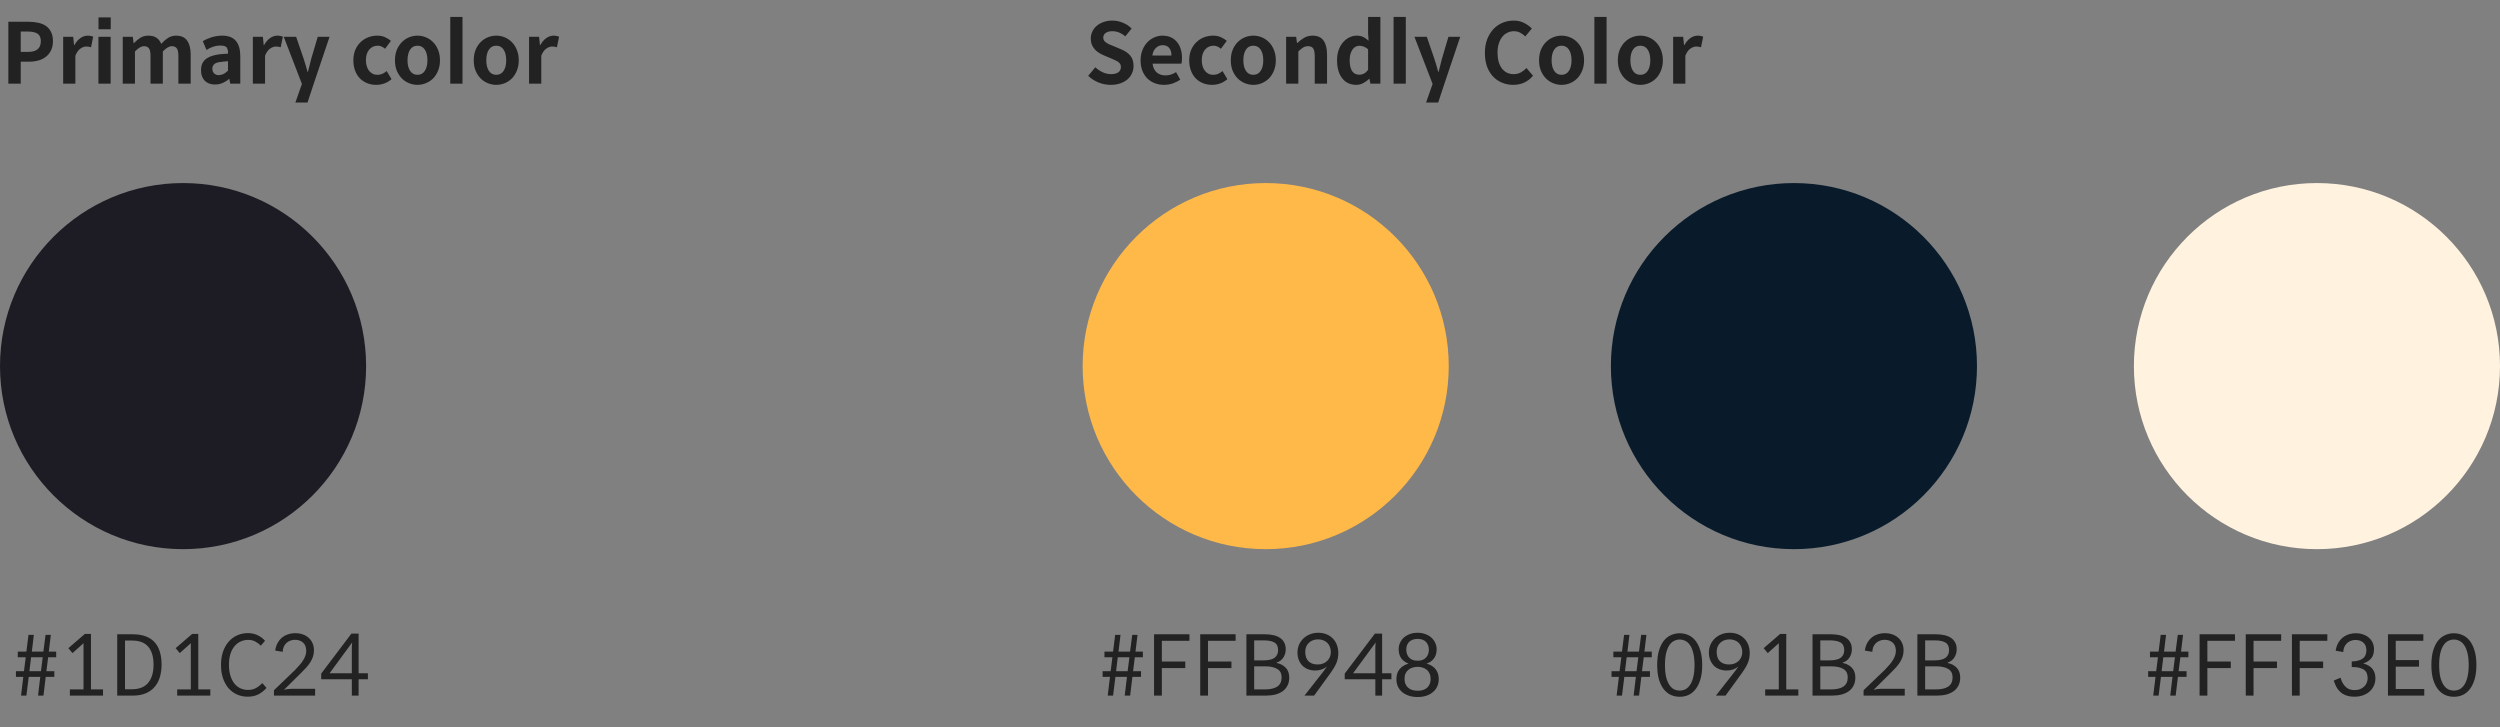 <svg width="478" height="139" viewBox="0 0 478 139" fill="none" xmlns="http://www.w3.org/2000/svg">
<rect x="0" y="0" width="478" height="139" fill="#808080" stroke="none"/>
<circle cx="35" cy="70" r="35" fill="#1D1C24"/>
<path d="M3.046 129.416V128.328H4.582L4.918 125.672H3.398V124.584H5.046L5.446 121.384H6.47L6.086 124.584H8.294L8.71 121.384H9.718L9.334 124.584H10.742V125.672H9.206L8.87 128.328H10.39V129.416H8.742L8.31 133H7.27L7.702 129.416H5.494L5.046 133H4.022L4.454 129.416H3.046ZM8.166 125.672H5.942L5.622 128.328H7.83L8.166 125.672ZM19.697 133H13.361V131.816H15.969V123.144C15.969 123.08 15.975 123.021 15.985 122.968L13.857 124.872L13.073 123.928L16.225 121.208H17.393V131.816H19.697V133ZM25.357 121.272C27.212 121.272 28.599 121.763 29.517 122.744C30.434 123.725 30.892 125.176 30.892 127.096C30.892 128.024 30.77 128.856 30.524 129.592C30.29 130.317 29.938 130.936 29.468 131.448C29.01 131.949 28.439 132.333 27.756 132.6C27.084 132.867 26.306 133 25.421 133H22.413V121.272H25.357ZM25.229 131.784C26.615 131.784 27.65 131.373 28.332 130.552C29.015 129.731 29.357 128.579 29.357 127.096C29.357 125.581 29.02 124.435 28.349 123.656C27.687 122.867 26.647 122.472 25.229 122.472H23.901V131.784H25.229ZM40.213 133H33.877V131.816H36.485V123.144C36.485 123.08 36.49 123.021 36.501 122.968L34.373 124.872L33.589 123.928L36.741 121.208H37.909V131.816H40.213V133ZM47.36 133.208C46.635 133.208 45.958 133.069 45.328 132.792C44.709 132.515 44.171 132.12 43.712 131.608C43.264 131.085 42.907 130.451 42.64 129.704C42.384 128.947 42.256 128.093 42.256 127.144C42.256 126.195 42.384 125.347 42.64 124.6C42.907 123.843 43.27 123.203 43.728 122.68C44.197 122.147 44.747 121.741 45.376 121.464C46.016 121.187 46.709 121.048 47.456 121.048C47.808 121.048 48.144 121.091 48.464 121.176C48.784 121.251 49.078 121.357 49.344 121.496C49.621 121.635 49.867 121.789 50.08 121.96C50.304 122.131 50.502 122.312 50.672 122.504L49.872 123.464C49.563 123.133 49.211 122.867 48.816 122.664C48.432 122.451 47.984 122.344 47.472 122.344C46.917 122.344 46.411 122.456 45.952 122.68C45.504 122.893 45.115 123.208 44.784 123.624C44.464 124.029 44.214 124.525 44.032 125.112C43.861 125.699 43.776 126.36 43.776 127.096C43.776 127.832 43.861 128.499 44.032 129.096C44.203 129.693 44.443 130.2 44.752 130.616C45.072 131.032 45.456 131.352 45.904 131.576C46.363 131.8 46.87 131.912 47.424 131.912C48 131.912 48.502 131.795 48.928 131.56C49.365 131.325 49.771 131.005 50.144 130.6L50.96 131.528C50.48 132.072 49.952 132.488 49.376 132.776C48.8 133.064 48.128 133.208 47.36 133.208ZM60.251 133H52.379V131.976L56.427 128.088C56.737 127.757 57.019 127.448 57.275 127.16C57.542 126.861 57.766 126.563 57.947 126.264C58.139 125.965 58.289 125.667 58.395 125.368C58.502 125.059 58.555 124.733 58.555 124.392C58.534 123.688 58.321 123.171 57.915 122.84C57.51 122.499 57.003 122.328 56.395 122.328C56.065 122.328 55.755 122.387 55.467 122.504C55.179 122.611 54.929 122.771 54.715 122.984C54.513 123.187 54.353 123.427 54.235 123.704C54.118 123.981 54.059 124.291 54.059 124.632L52.619 124.392C52.694 123.848 52.843 123.373 53.067 122.968C53.291 122.552 53.569 122.205 53.899 121.928C54.241 121.64 54.63 121.427 55.067 121.288C55.505 121.139 55.974 121.064 56.475 121.064C56.977 121.064 57.441 121.139 57.867 121.288C58.305 121.437 58.683 121.656 59.003 121.944C59.323 122.221 59.574 122.563 59.755 122.968C59.937 123.373 60.027 123.837 60.027 124.36C60.027 124.797 59.963 125.203 59.835 125.576C59.707 125.949 59.531 126.312 59.307 126.664C59.083 127.005 58.822 127.341 58.523 127.672C58.225 127.992 57.91 128.317 57.579 128.648L54.299 131.896C54.523 131.832 54.747 131.784 54.971 131.752C55.206 131.72 55.425 131.704 55.627 131.704H60.251V133ZM70.343 129.88H68.567V133H67.27V129.88H61.414V128.792L67.191 121.144H68.567V128.728H70.343V129.88ZM67.27 123.832C67.27 123.693 67.276 123.539 67.287 123.368C67.297 123.187 67.313 123.011 67.335 122.84L63.014 128.728H67.27V123.832Z" fill="#222222"/>
<path d="M5.485 4.16C6.135 4.16 6.743 4.224 7.309 4.352C7.874 4.469 8.365 4.672 8.781 4.96C9.197 5.248 9.522 5.632 9.757 6.112C10.002 6.581 10.125 7.168 10.125 7.872C10.125 8.544 10.002 9.131 9.757 9.632C9.522 10.123 9.197 10.528 8.781 10.848C8.375 11.168 7.895 11.408 7.341 11.568C6.786 11.717 6.189 11.792 5.549 11.792H3.965V16H1.597V4.16H5.485ZM5.389 9.92C6.999 9.92 7.805 9.237 7.805 7.872C7.805 7.179 7.591 6.699 7.165 6.432C6.749 6.165 6.13 6.032 5.309 6.032H3.965V9.92H5.389ZM13.996 7.04L14.156 8.624H14.22C14.551 8.037 14.935 7.589 15.373 7.28C15.82 6.971 16.285 6.816 16.765 6.816C17.01 6.816 17.212 6.837 17.372 6.88C17.532 6.912 17.682 6.955 17.82 7.008L17.404 9.04C17.255 8.987 17.106 8.949 16.956 8.928C16.818 8.907 16.658 8.896 16.477 8.896C16.125 8.896 15.757 9.029 15.373 9.296C14.989 9.552 14.668 10.005 14.412 10.656V16H12.076V7.04H13.996ZM18.837 5.6V3.328H21.173V5.6H18.837ZM18.821 7.04H21.157V16H18.821V7.04ZM25.387 7.04L25.547 8.24H25.611C25.985 7.845 26.39 7.509 26.827 7.232C27.265 6.955 27.776 6.816 28.363 6.816C29.003 6.816 29.52 6.949 29.915 7.216C30.31 7.483 30.614 7.872 30.827 8.384C31.233 7.936 31.659 7.563 32.107 7.264C32.566 6.965 33.089 6.816 33.675 6.816C34.635 6.816 35.339 7.136 35.787 7.776C36.235 8.405 36.459 9.285 36.459 10.416V16H34.107V10.704C34.107 10 34.006 9.515 33.803 9.248C33.6 8.971 33.286 8.832 32.859 8.832C32.347 8.832 31.771 9.168 31.131 9.84V16H28.779V10.704C28.779 10 28.678 9.515 28.475 9.248C28.273 8.971 27.958 8.832 27.531 8.832C27.019 8.832 26.443 9.168 25.803 9.84V16H23.467V7.04H25.387ZM41.097 16.16C40.702 16.16 40.34 16.101 40.009 15.984C39.678 15.856 39.396 15.68 39.161 15.456C38.937 15.221 38.761 14.944 38.633 14.624C38.505 14.304 38.441 13.952 38.441 13.568C38.388 12.469 38.766 11.659 39.577 11.136C40.398 10.603 41.737 10.309 43.593 10.256C43.636 9.883 43.566 9.504 43.385 9.12C43.193 8.843 42.756 8.704 42.073 8.704C41.657 8.704 41.22 8.779 40.761 8.928C40.313 9.077 39.886 9.285 39.481 9.552L38.777 7.872C39.268 7.573 39.833 7.323 40.473 7.12C41.124 6.917 41.801 6.816 42.505 6.816C44.798 6.816 45.945 8.133 45.945 10.768V16H44.025L43.849 15.088H43.801C43.417 15.419 42.996 15.68 42.537 15.872C42.089 16.064 41.609 16.16 41.097 16.16ZM41.817 14.368C42.158 14.357 42.468 14.283 42.745 14.144C43.033 13.995 43.316 13.781 43.593 13.504V11.696C43.316 11.717 43.038 11.744 42.761 11.776C42.494 11.797 42.233 11.829 41.977 11.872C41.465 11.947 41.102 12.101 40.889 12.336C40.686 12.571 40.59 12.848 40.601 13.168C40.612 13.541 40.729 13.835 40.953 14.048C41.188 14.261 41.476 14.368 41.817 14.368ZM50.262 7.04L50.422 8.624H50.486C50.817 8.037 51.201 7.589 51.638 7.28C52.086 6.971 52.55 6.816 53.03 6.816C53.276 6.816 53.478 6.837 53.638 6.88C53.798 6.912 53.947 6.955 54.086 7.008L53.67 9.04C53.521 8.987 53.371 8.949 53.222 8.928C53.084 8.907 52.923 8.896 52.742 8.896C52.39 8.896 52.022 9.029 51.638 9.296C51.254 9.552 50.934 10.005 50.678 10.656V16H48.342V7.04H50.262ZM56.479 19.6L57.727 16.048L54.255 7.04H56.623L58.047 11.2C58.185 11.605 58.313 12.016 58.431 12.432C58.548 12.848 58.671 13.28 58.799 13.728H58.879C58.986 13.312 59.092 12.891 59.199 12.464C59.306 12.037 59.412 11.616 59.519 11.2L60.751 7.04H63.007L59.903 16.256L58.799 19.6H56.479ZM71.931 16.224C71.313 16.224 70.737 16.117 70.203 15.904C69.67 15.691 69.206 15.387 68.811 14.992C68.427 14.587 68.123 14.096 67.899 13.52C67.675 12.933 67.563 12.272 67.563 11.536C67.563 10.789 67.686 10.123 67.931 9.536C68.187 8.949 68.523 8.459 68.939 8.064C69.355 7.659 69.841 7.349 70.395 7.136C70.95 6.923 71.531 6.816 72.139 6.816C72.694 6.816 73.185 6.912 73.611 7.104C74.038 7.296 74.417 7.531 74.747 7.808L73.627 9.328C73.403 9.136 73.179 8.992 72.955 8.896C72.742 8.789 72.507 8.736 72.251 8.736C71.569 8.736 71.014 8.987 70.587 9.488C70.171 9.989 69.963 10.672 69.963 11.536C69.963 11.877 70.006 12.213 70.091 12.544C70.177 12.875 70.31 13.173 70.491 13.44C70.673 13.696 70.902 13.904 71.179 14.064C71.467 14.224 71.803 14.304 72.187 14.304C72.507 14.304 72.817 14.24 73.115 14.112C73.414 13.973 73.686 13.797 73.931 13.584L74.859 15.136C74.433 15.509 73.963 15.787 73.451 15.968C72.95 16.139 72.443 16.224 71.931 16.224ZM79.82 16.224C79.266 16.224 78.727 16.117 78.204 15.904C77.682 15.691 77.223 15.387 76.829 14.992C76.434 14.587 76.114 14.096 75.868 13.52C75.634 12.933 75.516 12.272 75.516 11.536C75.516 10.789 75.634 10.123 75.868 9.536C76.114 8.949 76.434 8.459 76.829 8.064C77.223 7.659 77.682 7.349 78.204 7.136C78.727 6.923 79.266 6.816 79.82 6.816C80.386 6.816 80.924 6.923 81.436 7.136C81.959 7.349 82.418 7.659 82.812 8.064C83.207 8.459 83.522 8.949 83.757 9.536C84.002 10.123 84.124 10.789 84.124 11.536C84.124 12.272 84.002 12.933 83.757 13.52C83.522 14.096 83.207 14.587 82.812 14.992C82.418 15.387 81.959 15.691 81.436 15.904C80.924 16.117 80.386 16.224 79.82 16.224ZM79.82 14.304C80.428 14.304 80.898 14.053 81.228 13.552C81.559 13.051 81.725 12.379 81.725 11.536C81.725 10.672 81.559 9.989 81.228 9.488C80.898 8.987 80.428 8.736 79.82 8.736C79.213 8.736 78.743 8.987 78.412 9.488C78.082 9.989 77.916 10.672 77.916 11.536C77.916 12.379 78.082 13.051 78.412 13.552C78.743 14.053 79.213 14.304 79.82 14.304ZM86.092 3.232H88.428V16H86.092V3.232ZM94.883 16.224C94.328 16.224 93.79 16.117 93.267 15.904C92.744 15.691 92.286 15.387 91.891 14.992C91.496 14.587 91.176 14.096 90.931 13.52C90.696 12.933 90.579 12.272 90.579 11.536C90.579 10.789 90.696 10.123 90.931 9.536C91.176 8.949 91.496 8.459 91.891 8.064C92.286 7.659 92.744 7.349 93.267 7.136C93.79 6.923 94.328 6.816 94.883 6.816C95.448 6.816 95.987 6.923 96.499 7.136C97.022 7.349 97.48 7.659 97.875 8.064C98.27 8.459 98.584 8.949 98.819 9.536C99.064 10.123 99.187 10.789 99.187 11.536C99.187 12.272 99.064 12.933 98.819 13.52C98.584 14.096 98.27 14.587 97.875 14.992C97.48 15.387 97.022 15.691 96.499 15.904C95.987 16.117 95.448 16.224 94.883 16.224ZM94.883 14.304C95.491 14.304 95.96 14.053 96.291 13.552C96.622 13.051 96.787 12.379 96.787 11.536C96.787 10.672 96.622 9.989 96.291 9.488C95.96 8.987 95.491 8.736 94.883 8.736C94.275 8.736 93.806 8.987 93.475 9.488C93.144 9.989 92.979 10.672 92.979 11.536C92.979 12.379 93.144 13.051 93.475 13.552C93.806 14.053 94.275 14.304 94.883 14.304ZM103.075 7.04L103.235 8.624H103.299C103.629 8.037 104.013 7.589 104.451 7.28C104.899 6.971 105.363 6.816 105.843 6.816C106.088 6.816 106.291 6.837 106.451 6.88C106.611 6.912 106.76 6.955 106.899 7.008L106.483 9.04C106.333 8.987 106.184 8.949 106.035 8.928C105.896 8.907 105.736 8.896 105.555 8.896C105.203 8.896 104.835 9.029 104.451 9.296C104.067 9.552 103.747 10.005 103.491 10.656V16H101.155V7.04H103.075Z" fill="#222222"/>
<path d="M212.383 16.224C211.583 16.224 210.804 16.075 210.047 15.776C209.3 15.477 208.639 15.051 208.063 14.496L209.423 12.864C209.849 13.259 210.324 13.579 210.847 13.824C211.38 14.059 211.908 14.176 212.431 14.176C213.049 14.176 213.519 14.053 213.839 13.808C214.159 13.563 214.319 13.232 214.319 12.816C214.319 12.592 214.276 12.405 214.191 12.256C214.105 12.107 213.983 11.973 213.823 11.856C213.673 11.739 213.487 11.632 213.263 11.536C213.049 11.44 212.809 11.333 212.543 11.216L210.959 10.544C210.543 10.373 210.153 10.149 209.791 9.872C209.439 9.595 209.145 9.253 208.911 8.848C208.676 8.432 208.559 7.936 208.559 7.36C208.559 6.88 208.66 6.432 208.863 6.016C209.065 5.589 209.348 5.227 209.711 4.928C210.073 4.619 210.505 4.379 211.007 4.208C211.508 4.027 212.057 3.936 212.655 3.936C213.359 3.936 214.031 4.069 214.671 4.336C215.321 4.592 215.887 4.965 216.367 5.456L215.167 6.944C214.793 6.635 214.404 6.395 213.999 6.224C213.593 6.053 213.145 5.968 212.655 5.968C212.132 5.968 211.716 6.08 211.407 6.304C211.097 6.517 210.943 6.821 210.943 7.216C210.943 7.419 210.991 7.595 211.087 7.744C211.193 7.893 211.327 8.027 211.487 8.144C211.657 8.261 211.855 8.373 212.079 8.48C212.303 8.576 212.543 8.672 212.799 8.768L214.351 9.424C215.087 9.723 215.668 10.117 216.095 10.608C216.521 11.099 216.735 11.776 216.735 12.64C216.735 13.12 216.633 13.579 216.431 14.016C216.239 14.453 215.956 14.837 215.583 15.168C215.209 15.488 214.751 15.744 214.207 15.936C213.673 16.128 213.065 16.224 212.383 16.224ZM222.527 16.224C221.908 16.224 221.327 16.117 220.783 15.904C220.239 15.691 219.764 15.387 219.359 14.992C218.964 14.587 218.65 14.096 218.415 13.52C218.191 12.933 218.079 12.272 218.079 11.536C218.079 10.811 218.196 10.16 218.431 9.584C218.666 8.997 218.975 8.501 219.359 8.096C219.754 7.68 220.202 7.365 220.703 7.152C221.204 6.928 221.722 6.816 222.255 6.816C222.874 6.816 223.412 6.923 223.871 7.136C224.34 7.349 224.73 7.648 225.039 8.032C225.359 8.416 225.599 8.869 225.759 9.392C225.919 9.915 225.999 10.485 225.999 11.104C225.999 11.317 225.988 11.525 225.967 11.728C225.946 11.92 225.919 12.069 225.887 12.176H220.367C220.463 12.912 220.73 13.472 221.167 13.856C221.615 14.229 222.175 14.416 222.847 14.416C223.22 14.416 223.567 14.363 223.887 14.256C224.218 14.149 224.543 13.995 224.863 13.792L225.663 15.232C225.215 15.541 224.724 15.787 224.191 15.968C223.658 16.139 223.103 16.224 222.527 16.224ZM223.983 10.624C223.983 10.016 223.844 9.536 223.567 9.184C223.29 8.821 222.863 8.64 222.287 8.64C221.818 8.64 221.396 8.811 221.023 9.152C220.65 9.483 220.42 9.973 220.335 10.624H223.983ZM231.744 16.224C231.125 16.224 230.549 16.117 230.016 15.904C229.483 15.691 229.019 15.387 228.624 14.992C228.24 14.587 227.936 14.096 227.712 13.52C227.488 12.933 227.376 12.272 227.376 11.536C227.376 10.789 227.499 10.123 227.744 9.536C228 8.949 228.336 8.459 228.752 8.064C229.168 7.659 229.653 7.349 230.208 7.136C230.763 6.923 231.344 6.816 231.952 6.816C232.507 6.816 232.997 6.912 233.424 7.104C233.851 7.296 234.229 7.531 234.56 7.808L233.44 9.328C233.216 9.136 232.992 8.992 232.768 8.896C232.555 8.789 232.32 8.736 232.064 8.736C231.381 8.736 230.827 8.987 230.4 9.488C229.984 9.989 229.776 10.672 229.776 11.536C229.776 11.877 229.819 12.213 229.904 12.544C229.989 12.875 230.123 13.173 230.304 13.44C230.485 13.696 230.715 13.904 230.992 14.064C231.28 14.224 231.616 14.304 232 14.304C232.32 14.304 232.629 14.24 232.928 14.112C233.227 13.973 233.499 13.797 233.744 13.584L234.672 15.136C234.245 15.509 233.776 15.787 233.264 15.968C232.763 16.139 232.256 16.224 231.744 16.224ZM239.633 16.224C239.078 16.224 238.54 16.117 238.017 15.904C237.494 15.691 237.036 15.387 236.641 14.992C236.246 14.587 235.926 14.096 235.681 13.52C235.446 12.933 235.329 12.272 235.329 11.536C235.329 10.789 235.446 10.123 235.681 9.536C235.926 8.949 236.246 8.459 236.641 8.064C237.036 7.659 237.494 7.349 238.017 7.136C238.54 6.923 239.078 6.816 239.633 6.816C240.198 6.816 240.737 6.923 241.249 7.136C241.772 7.349 242.23 7.659 242.625 8.064C243.02 8.459 243.334 8.949 243.569 9.536C243.814 10.123 243.937 10.789 243.937 11.536C243.937 12.272 243.814 12.933 243.569 13.52C243.334 14.096 243.02 14.587 242.625 14.992C242.23 15.387 241.772 15.691 241.249 15.904C240.737 16.117 240.198 16.224 239.633 16.224ZM239.633 14.304C240.241 14.304 240.71 14.053 241.041 13.552C241.372 13.051 241.537 12.379 241.537 11.536C241.537 10.672 241.372 9.989 241.041 9.488C240.71 8.987 240.241 8.736 239.633 8.736C239.025 8.736 238.556 8.987 238.225 9.488C237.894 9.989 237.729 10.672 237.729 11.536C237.729 12.379 237.894 13.051 238.225 13.552C238.556 14.053 239.025 14.304 239.633 14.304ZM247.825 7.04L247.985 8.224H248.049C248.443 7.84 248.875 7.509 249.345 7.232C249.814 6.955 250.353 6.816 250.961 6.816C251.931 6.816 252.635 7.136 253.073 7.776C253.51 8.405 253.729 9.285 253.729 10.416V16H251.377V10.704C251.377 10.011 251.275 9.525 251.073 9.248C250.881 8.971 250.561 8.832 250.113 8.832C249.739 8.832 249.419 8.917 249.153 9.088C248.886 9.259 248.582 9.509 248.241 9.84V16H245.905V7.04H247.825ZM259.307 16.224C258.752 16.224 258.245 16.117 257.787 15.904C257.339 15.691 256.955 15.381 256.635 14.976C256.315 14.571 256.069 14.08 255.899 13.504C255.728 12.928 255.643 12.272 255.643 11.536C255.643 10.8 255.744 10.144 255.947 9.568C256.16 8.981 256.443 8.485 256.795 8.08C257.147 7.675 257.547 7.365 257.995 7.152C258.453 6.928 258.923 6.816 259.403 6.816C259.915 6.816 260.341 6.907 260.683 7.088C261.024 7.259 261.355 7.493 261.675 7.792L261.579 6.384V3.232H263.931V16H262.027L261.835 15.072H261.787C261.456 15.392 261.077 15.664 260.651 15.888C260.235 16.112 259.787 16.224 259.307 16.224ZM259.915 14.288C260.224 14.288 260.512 14.219 260.779 14.08C261.056 13.941 261.323 13.701 261.579 13.36V9.424C261.301 9.179 261.024 9.008 260.747 8.912C260.469 8.805 260.192 8.752 259.915 8.752C259.659 8.752 259.419 8.811 259.195 8.928C258.971 9.045 258.773 9.221 258.603 9.456C258.443 9.691 258.309 9.979 258.203 10.32C258.107 10.661 258.059 11.056 258.059 11.504C258.059 13.36 258.677 14.288 259.915 14.288ZM266.452 3.232H268.788V16H266.452V3.232ZM272.666 19.6L273.914 16.048L270.442 7.04H272.81L274.234 11.2C274.373 11.605 274.501 12.016 274.618 12.432C274.736 12.848 274.858 13.28 274.986 13.728H275.066C275.173 13.312 275.28 12.891 275.386 12.464C275.493 12.037 275.6 11.616 275.706 11.2L276.938 7.04H279.194L276.09 16.256L274.986 19.6H272.666ZM289.335 16.224C288.588 16.224 287.884 16.091 287.223 15.824C286.562 15.557 285.986 15.168 285.495 14.656C285.004 14.144 284.615 13.509 284.327 12.752C284.05 11.995 283.911 11.12 283.911 10.128C283.911 9.147 284.055 8.277 284.343 7.52C284.642 6.752 285.042 6.101 285.543 5.568C286.044 5.035 286.626 4.629 287.287 4.352C287.959 4.075 288.668 3.936 289.415 3.936C290.183 3.936 290.855 4.091 291.431 4.4C292.018 4.699 292.503 5.051 292.887 5.456L291.639 6.96C291.34 6.672 291.015 6.437 290.663 6.256C290.311 6.064 289.911 5.968 289.463 5.968C289.015 5.968 288.599 6.064 288.215 6.256C287.831 6.437 287.5 6.704 287.223 7.056C286.946 7.408 286.727 7.835 286.567 8.336C286.407 8.837 286.327 9.408 286.327 10.048C286.327 10.688 286.396 11.264 286.535 11.776C286.684 12.288 286.892 12.725 287.159 13.088C287.436 13.44 287.762 13.712 288.135 13.904C288.519 14.085 288.946 14.176 289.415 14.176C289.927 14.176 290.38 14.069 290.775 13.856C291.18 13.632 291.543 13.349 291.863 13.008L293.111 14.48C292.14 15.643 290.882 16.224 289.335 16.224ZM298.571 16.224C298.016 16.224 297.477 16.117 296.955 15.904C296.432 15.691 295.973 15.387 295.579 14.992C295.184 14.587 294.864 14.096 294.618 13.52C294.384 12.933 294.267 12.272 294.267 11.536C294.267 10.789 294.384 10.123 294.618 9.536C294.864 8.949 295.184 8.459 295.579 8.064C295.973 7.659 296.432 7.349 296.955 7.136C297.477 6.923 298.016 6.816 298.571 6.816C299.136 6.816 299.675 6.923 300.187 7.136C300.709 7.349 301.168 7.659 301.562 8.064C301.957 8.459 302.272 8.949 302.507 9.536C302.752 10.123 302.875 10.789 302.875 11.536C302.875 12.272 302.752 12.933 302.507 13.52C302.272 14.096 301.957 14.587 301.562 14.992C301.168 15.387 300.709 15.691 300.187 15.904C299.675 16.117 299.136 16.224 298.571 16.224ZM298.571 14.304C299.179 14.304 299.648 14.053 299.979 13.552C300.309 13.051 300.475 12.379 300.475 11.536C300.475 10.672 300.309 9.989 299.979 9.488C299.648 8.987 299.179 8.736 298.571 8.736C297.963 8.736 297.493 8.987 297.163 9.488C296.832 9.989 296.667 10.672 296.667 11.536C296.667 12.379 296.832 13.051 297.163 13.552C297.493 14.053 297.963 14.304 298.571 14.304ZM304.842 3.232H307.178V16H304.842V3.232ZM313.633 16.224C313.078 16.224 312.54 16.117 312.017 15.904C311.494 15.691 311.036 15.387 310.641 14.992C310.246 14.587 309.926 14.096 309.681 13.52C309.446 12.933 309.329 12.272 309.329 11.536C309.329 10.789 309.446 10.123 309.681 9.536C309.926 8.949 310.246 8.459 310.641 8.064C311.036 7.659 311.494 7.349 312.017 7.136C312.54 6.923 313.078 6.816 313.633 6.816C314.198 6.816 314.737 6.923 315.249 7.136C315.772 7.349 316.23 7.659 316.625 8.064C317.02 8.459 317.334 8.949 317.569 9.536C317.814 10.123 317.937 10.789 317.937 11.536C317.937 12.272 317.814 12.933 317.569 13.52C317.334 14.096 317.02 14.587 316.625 14.992C316.23 15.387 315.772 15.691 315.249 15.904C314.737 16.117 314.198 16.224 313.633 16.224ZM313.633 14.304C314.241 14.304 314.71 14.053 315.041 13.552C315.372 13.051 315.537 12.379 315.537 11.536C315.537 10.672 315.372 9.989 315.041 9.488C314.71 8.987 314.241 8.736 313.633 8.736C313.025 8.736 312.556 8.987 312.225 9.488C311.894 9.989 311.729 10.672 311.729 11.536C311.729 12.379 311.894 13.051 312.225 13.552C312.556 14.053 313.025 14.304 313.633 14.304ZM321.825 7.04L321.985 8.624H322.049C322.379 8.037 322.763 7.589 323.201 7.28C323.649 6.971 324.113 6.816 324.593 6.816C324.838 6.816 325.041 6.837 325.201 6.88C325.361 6.912 325.51 6.955 325.649 7.008L325.233 9.04C325.083 8.987 324.934 8.949 324.785 8.928C324.646 8.907 324.486 8.896 324.305 8.896C323.953 8.896 323.585 9.029 323.201 9.296C322.817 9.552 322.497 10.005 322.241 10.656V16H319.905V7.04H321.825Z" fill="#222222"/>
<path d="M210.82 129.416V128.328H212.356L212.692 125.672H211.172V124.584H212.82L213.22 121.384H214.244L213.86 124.584H216.068L216.484 121.384H217.492L217.108 124.584H218.516V125.672H216.98L216.644 128.328H218.164V129.416H216.516L216.084 133H215.044L215.476 129.416H213.268L212.82 133H211.796L212.228 129.416H210.82ZM215.94 125.672H213.716L213.396 128.328H215.604L215.94 125.672ZM227.423 121.272V122.52H222.143V126.488H226.623V127.736H222.143V133H220.655V121.272H227.423ZM236.251 121.272V122.52H230.971V126.488H235.451V127.736H230.971V133H229.483V121.272H236.251ZM241.799 121.272C242.396 121.272 242.94 121.325 243.431 121.432C243.932 121.539 244.359 121.709 244.711 121.944C245.063 122.168 245.335 122.461 245.527 122.824C245.73 123.187 245.831 123.624 245.831 124.136C245.831 124.723 245.682 125.251 245.383 125.72C245.084 126.179 244.658 126.499 244.103 126.68V126.76C244.807 126.899 245.383 127.203 245.831 127.672C246.279 128.131 246.503 128.76 246.503 129.56C246.503 130.136 246.391 130.643 246.167 131.08C245.954 131.507 245.65 131.864 245.255 132.152C244.871 132.429 244.407 132.643 243.863 132.792C243.319 132.931 242.716 133 242.055 133H238.311V121.272H241.799ZM241.543 126.264C242.556 126.264 243.282 126.093 243.719 125.752C244.156 125.4 244.375 124.925 244.375 124.328C244.375 123.624 244.146 123.133 243.687 122.856C243.239 122.579 242.546 122.44 241.607 122.44H239.799V126.264H241.543ZM241.847 131.816C242.882 131.816 243.671 131.635 244.215 131.272C244.77 130.899 245.047 130.312 245.047 129.512C245.047 128.776 244.77 128.243 244.215 127.912C243.671 127.571 242.882 127.4 241.847 127.4H239.799V131.816H241.847ZM253.067 128.344C253.237 128.12 253.371 127.933 253.467 127.784C253.573 127.635 253.653 127.523 253.707 127.448C253.077 127.949 252.325 128.2 251.451 128.2C250.992 128.2 250.555 128.125 250.139 127.976C249.733 127.827 249.376 127.608 249.067 127.32C248.768 127.021 248.528 126.659 248.347 126.232C248.165 125.805 248.075 125.315 248.075 124.76C248.075 124.237 248.171 123.747 248.363 123.288C248.565 122.829 248.843 122.429 249.195 122.088C249.547 121.747 249.963 121.48 250.443 121.288C250.933 121.085 251.472 120.984 252.059 120.984C252.635 120.984 253.157 121.08 253.627 121.272C254.096 121.464 254.496 121.731 254.827 122.072C255.168 122.413 255.429 122.824 255.611 123.304C255.792 123.773 255.883 124.296 255.883 124.872C255.883 125.565 255.76 126.2 255.515 126.776C255.269 127.352 254.923 127.949 254.475 128.568L251.259 133H249.419L253.067 128.344ZM249.563 124.648C249.563 125.427 249.771 126.024 250.187 126.44C250.613 126.845 251.195 127.048 251.931 127.048C252.336 127.048 252.693 126.984 253.003 126.856C253.312 126.728 253.573 126.557 253.787 126.344C254.011 126.12 254.176 125.869 254.283 125.592C254.4 125.304 254.459 125.005 254.459 124.696C254.459 124.312 254.395 123.971 254.267 123.672C254.149 123.363 253.984 123.107 253.771 122.904C253.557 122.691 253.301 122.531 253.003 122.424C252.704 122.307 252.384 122.248 252.043 122.248C251.296 122.248 250.693 122.472 250.235 122.92C249.787 123.357 249.563 123.933 249.563 124.648ZM266.038 129.88H264.262V133H262.966V129.88H257.11V128.792L262.886 121.144H264.262V128.728H266.038V129.88ZM262.966 123.832C262.966 123.693 262.971 123.539 262.982 123.368C262.992 123.187 263.008 123.011 263.03 122.84L258.71 128.728H262.966V123.832ZM272.769 126.888C273.516 127.091 274.086 127.443 274.481 127.944C274.886 128.445 275.089 129.08 275.089 129.848C275.089 130.371 274.988 130.845 274.785 131.272C274.593 131.688 274.316 132.045 273.953 132.344C273.601 132.643 273.18 132.872 272.689 133.032C272.198 133.192 271.654 133.272 271.057 133.272C270.46 133.272 269.91 133.192 269.409 133.032C268.908 132.872 268.476 132.643 268.113 132.344C267.761 132.045 267.484 131.688 267.281 131.272C267.089 130.845 266.993 130.371 266.993 129.848C266.993 129.08 267.196 128.445 267.601 127.944C268.006 127.443 268.577 127.091 269.313 126.888C268.705 126.653 268.236 126.307 267.905 125.848C267.585 125.379 267.425 124.808 267.425 124.136C267.425 123.699 267.51 123.293 267.681 122.92C267.852 122.536 268.092 122.2 268.401 121.912C268.721 121.624 269.105 121.4 269.553 121.24C270.001 121.069 270.502 120.984 271.057 120.984C271.59 120.984 272.081 121.069 272.529 121.24C272.977 121.4 273.361 121.624 273.681 121.912C274.001 122.2 274.246 122.536 274.417 122.92C274.598 123.293 274.689 123.699 274.689 124.136C274.689 125.501 274.049 126.419 272.769 126.888ZM271.057 122.152C270.694 122.152 270.374 122.205 270.097 122.312C269.82 122.419 269.59 122.563 269.409 122.744C269.238 122.925 269.105 123.144 269.009 123.4C268.924 123.645 268.881 123.907 268.881 124.184C268.881 124.451 268.918 124.712 268.993 124.968C269.068 125.224 269.19 125.453 269.361 125.656C269.532 125.859 269.756 126.024 270.033 126.152C270.31 126.269 270.652 126.328 271.057 126.328C271.452 126.328 271.782 126.269 272.049 126.152C272.326 126.024 272.55 125.859 272.721 125.656C272.892 125.453 273.014 125.224 273.089 124.968C273.164 124.712 273.201 124.451 273.201 124.184C273.201 123.907 273.153 123.645 273.057 123.4C272.972 123.144 272.838 122.925 272.657 122.744C272.486 122.563 272.268 122.419 272.001 122.312C271.734 122.205 271.42 122.152 271.057 122.152ZM271.057 132.072C271.857 132.072 272.47 131.869 272.897 131.464C273.324 131.048 273.537 130.504 273.537 129.832C273.537 129.416 273.468 129.064 273.329 128.776C273.201 128.477 273.02 128.237 272.785 128.056C272.561 127.864 272.3 127.725 272.001 127.64C271.702 127.544 271.388 127.496 271.057 127.496C270.726 127.496 270.406 127.544 270.097 127.64C269.798 127.725 269.532 127.864 269.297 128.056C269.062 128.237 268.876 128.477 268.737 128.776C268.609 129.064 268.545 129.416 268.545 129.832C268.545 130.504 268.764 131.048 269.201 131.464C269.638 131.869 270.257 132.072 271.057 132.072Z" fill="#222222"/>
<circle cx="242" cy="70" r="35" fill="#FFB948"/>
<path d="M410.726 129.416V128.328H412.262L412.598 125.672H411.078V124.584H412.726L413.126 121.384H414.15L413.766 124.584H415.974L416.39 121.384H417.398L417.014 124.584H418.422V125.672H416.886L416.55 128.328H418.07V129.416H416.422L415.99 133H414.95L415.382 129.416H413.174L412.726 133H411.702L412.134 129.416H410.726ZM415.846 125.672H413.622L413.302 128.328H415.51L415.846 125.672ZM427.329 121.272V122.52H422.049V126.488H426.529V127.736H422.049V133H420.561V121.272H427.329ZM436.157 121.272V122.52H430.877V126.488H435.357V127.736H430.877V133H429.389V121.272H436.157ZM444.985 121.272V122.52H439.705V126.488H444.185V127.736H439.705V133H438.217V121.272H444.985ZM446.581 124.424C446.656 123.891 446.805 123.416 447.029 123C447.253 122.584 447.531 122.237 447.861 121.96C448.203 121.672 448.592 121.453 449.029 121.304C449.467 121.155 449.936 121.08 450.437 121.08C450.949 121.08 451.413 121.155 451.829 121.304C452.256 121.453 452.624 121.661 452.933 121.928C453.243 122.195 453.483 122.515 453.653 122.888C453.824 123.261 453.909 123.672 453.909 124.12C453.909 124.888 453.723 125.485 453.349 125.912C452.987 126.328 452.485 126.643 451.845 126.856C452.613 127.048 453.195 127.384 453.589 127.864C453.984 128.344 454.181 128.952 454.181 129.688C454.181 130.221 454.075 130.707 453.861 131.144C453.659 131.581 453.376 131.955 453.013 132.264C452.661 132.563 452.24 132.797 451.749 132.968C451.269 133.128 450.757 133.208 450.213 133.208C449.584 133.208 449.045 133.128 448.597 132.968C448.16 132.808 447.787 132.589 447.477 132.312C447.168 132.035 446.912 131.709 446.709 131.336C446.517 130.952 446.352 130.547 446.213 130.12L447.525 129.576C447.557 129.747 447.637 129.987 447.765 130.296C448.011 130.808 448.325 131.213 448.709 131.512C449.093 131.8 449.589 131.944 450.197 131.944C450.613 131.944 450.976 131.88 451.285 131.752C451.605 131.613 451.867 131.437 452.069 131.224C452.283 131.011 452.437 130.771 452.533 130.504C452.64 130.237 452.693 129.976 452.693 129.72C452.693 129.4 452.651 129.107 452.565 128.84C452.491 128.573 452.341 128.344 452.117 128.152C451.893 127.96 451.584 127.811 451.189 127.704C450.795 127.587 450.283 127.528 449.653 127.528V126.472C450.165 126.461 450.597 126.403 450.949 126.296C451.312 126.189 451.605 126.045 451.829 125.864C452.053 125.672 452.213 125.448 452.309 125.192C452.405 124.936 452.453 124.659 452.453 124.36C452.453 123.688 452.256 123.187 451.861 122.856C451.477 122.525 450.976 122.36 450.357 122.36C450.027 122.36 449.717 122.419 449.429 122.536C449.141 122.653 448.896 122.819 448.693 123.032C448.491 123.235 448.331 123.475 448.213 123.752C448.096 124.029 448.037 124.333 448.037 124.664L446.581 124.424ZM463.345 121.272V122.52H458.065V126.2H462.513V127.464H458.065V131.736H463.521V133H456.577V121.272H463.345ZM473.487 127.16C473.487 128.195 473.375 129.096 473.151 129.864C472.927 130.621 472.623 131.251 472.239 131.752C471.855 132.253 471.401 132.627 470.879 132.872C470.356 133.107 469.791 133.224 469.183 133.224C468.575 133.224 468.009 133.107 467.487 132.872C466.964 132.627 466.505 132.253 466.111 131.752C465.727 131.251 465.423 130.621 465.199 129.864C464.985 129.096 464.879 128.195 464.879 127.16C464.879 126.115 464.985 125.213 465.199 124.456C465.423 123.688 465.727 123.053 466.111 122.552C466.505 122.051 466.964 121.683 467.487 121.448C468.009 121.203 468.575 121.08 469.183 121.08C469.791 121.08 470.356 121.203 470.879 121.448C471.401 121.683 471.855 122.051 472.239 122.552C472.623 123.053 472.927 123.688 473.151 124.456C473.375 125.213 473.487 126.115 473.487 127.16ZM472.015 127.16C472.015 126.243 471.935 125.475 471.775 124.856C471.625 124.227 471.417 123.725 471.151 123.352C470.895 122.968 470.596 122.696 470.255 122.536C469.913 122.365 469.556 122.28 469.183 122.28C468.809 122.28 468.452 122.365 468.111 122.536C467.769 122.696 467.471 122.968 467.215 123.352C466.959 123.725 466.751 124.227 466.591 124.856C466.441 125.475 466.367 126.243 466.367 127.16C466.367 128.067 466.441 128.835 466.591 129.464C466.751 130.083 466.959 130.584 467.215 130.968C467.471 131.352 467.769 131.629 468.111 131.8C468.452 131.96 468.809 132.04 469.183 132.04C469.556 132.04 469.913 131.96 470.255 131.8C470.596 131.629 470.895 131.352 471.151 130.968C471.417 130.584 471.625 130.083 471.775 129.464C471.935 128.835 472.015 128.067 472.015 127.16Z" fill="#222222"/>
<circle cx="443" cy="70" r="35" fill="#FFF3E0"/>
<path d="M308.124 129.416V128.328H309.66L309.996 125.672H308.476V124.584H310.124L310.524 121.384H311.548L311.164 124.584H313.372L313.788 121.384H314.796L314.412 124.584H315.82V125.672H314.284L313.948 128.328H315.468V129.416H313.82L313.388 133H312.348L312.78 129.416H310.572L310.124 133H309.1L309.532 129.416H308.124ZM313.244 125.672H311.02L310.7 128.328H312.908L313.244 125.672ZM325.463 127.16C325.463 128.195 325.351 129.096 325.127 129.864C324.903 130.621 324.599 131.251 324.215 131.752C323.831 132.253 323.378 132.627 322.855 132.872C322.333 133.107 321.767 133.224 321.159 133.224C320.551 133.224 319.986 133.107 319.463 132.872C318.941 132.627 318.482 132.253 318.087 131.752C317.703 131.251 317.399 130.621 317.175 129.864C316.962 129.096 316.855 128.195 316.855 127.16C316.855 126.115 316.962 125.213 317.175 124.456C317.399 123.688 317.703 123.053 318.087 122.552C318.482 122.051 318.941 121.683 319.463 121.448C319.986 121.203 320.551 121.08 321.159 121.08C321.767 121.08 322.333 121.203 322.855 121.448C323.378 121.683 323.831 122.051 324.215 122.552C324.599 123.053 324.903 123.688 325.127 124.456C325.351 125.213 325.463 126.115 325.463 127.16ZM323.991 127.16C323.991 126.243 323.911 125.475 323.751 124.856C323.602 124.227 323.394 123.725 323.127 123.352C322.871 122.968 322.573 122.696 322.231 122.536C321.89 122.365 321.533 122.28 321.159 122.28C320.786 122.28 320.429 122.365 320.087 122.536C319.746 122.696 319.447 122.968 319.191 123.352C318.935 123.725 318.727 124.227 318.567 124.856C318.418 125.475 318.343 126.243 318.343 127.16C318.343 128.067 318.418 128.835 318.567 129.464C318.727 130.083 318.935 130.584 319.191 130.968C319.447 131.352 319.746 131.629 320.087 131.8C320.429 131.96 320.786 132.04 321.159 132.04C321.533 132.04 321.89 131.96 322.231 131.8C322.573 131.629 322.871 131.352 323.127 130.968C323.394 130.584 323.602 130.083 323.751 129.464C323.911 128.835 323.991 128.067 323.991 127.16ZM331.731 128.344C331.901 128.12 332.035 127.933 332.131 127.784C332.237 127.635 332.317 127.523 332.371 127.448C331.741 127.949 330.989 128.2 330.115 128.2C329.656 128.2 329.219 128.125 328.803 127.976C328.397 127.827 328.04 127.608 327.731 127.32C327.432 127.021 327.192 126.659 327.011 126.232C326.829 125.805 326.739 125.315 326.739 124.76C326.739 124.237 326.835 123.747 327.027 123.288C327.229 122.829 327.507 122.429 327.859 122.088C328.211 121.747 328.627 121.48 329.107 121.288C329.597 121.085 330.136 120.984 330.723 120.984C331.299 120.984 331.821 121.08 332.291 121.272C332.76 121.464 333.16 121.731 333.491 122.072C333.832 122.413 334.093 122.824 334.275 123.304C334.456 123.773 334.547 124.296 334.547 124.872C334.547 125.565 334.424 126.2 334.179 126.776C333.933 127.352 333.587 127.949 333.139 128.568L329.923 133H328.083L331.731 128.344ZM328.227 124.648C328.227 125.427 328.435 126.024 328.851 126.44C329.277 126.845 329.859 127.048 330.595 127.048C331 127.048 331.357 126.984 331.667 126.856C331.976 126.728 332.237 126.557 332.451 126.344C332.675 126.12 332.84 125.869 332.947 125.592C333.064 125.304 333.123 125.005 333.123 124.696C333.123 124.312 333.059 123.971 332.931 123.672C332.813 123.363 332.648 123.107 332.435 122.904C332.221 122.691 331.965 122.531 331.667 122.424C331.368 122.307 331.048 122.248 330.707 122.248C329.96 122.248 329.357 122.472 328.899 122.92C328.451 123.357 328.227 123.933 328.227 124.648ZM343.838 133H337.502V131.816H340.11V123.144C340.11 123.08 340.115 123.021 340.126 122.968L337.998 124.872L337.214 123.928L340.366 121.208H341.534V131.816H343.838V133ZM350.041 121.272C350.638 121.272 351.182 121.325 351.673 121.432C352.174 121.539 352.601 121.709 352.953 121.944C353.305 122.168 353.577 122.461 353.769 122.824C353.972 123.187 354.073 123.624 354.073 124.136C354.073 124.723 353.924 125.251 353.625 125.72C353.326 126.179 352.9 126.499 352.345 126.68V126.76C353.049 126.899 353.625 127.203 354.073 127.672C354.521 128.131 354.745 128.76 354.745 129.56C354.745 130.136 354.633 130.643 354.409 131.08C354.196 131.507 353.892 131.864 353.497 132.152C353.113 132.429 352.649 132.643 352.105 132.792C351.561 132.931 350.958 133 350.297 133H346.553V121.272H350.041ZM349.785 126.264C350.798 126.264 351.524 126.093 351.961 125.752C352.398 125.4 352.617 124.925 352.617 124.328C352.617 123.624 352.388 123.133 351.929 122.856C351.481 122.579 350.788 122.44 349.849 122.44H348.041V126.264H349.785ZM350.089 131.816C351.124 131.816 351.913 131.635 352.457 131.272C353.012 130.899 353.289 130.312 353.289 129.512C353.289 128.776 353.012 128.243 352.457 127.912C351.913 127.571 351.124 127.4 350.089 127.4H348.041V131.816H350.089ZM364.189 133H356.317V131.976L360.365 128.088C360.674 127.757 360.957 127.448 361.213 127.16C361.479 126.861 361.703 126.563 361.885 126.264C362.077 125.965 362.226 125.667 362.333 125.368C362.439 125.059 362.493 124.733 362.493 124.392C362.471 123.688 362.258 123.171 361.853 122.84C361.447 122.499 360.941 122.328 360.333 122.328C360.002 122.328 359.693 122.387 359.405 122.504C359.117 122.611 358.866 122.771 358.653 122.984C358.45 123.187 358.29 123.427 358.173 123.704C358.055 123.981 357.997 124.291 357.997 124.632L356.557 124.392C356.631 123.848 356.781 123.373 357.005 122.968C357.229 122.552 357.506 122.205 357.837 121.928C358.178 121.64 358.567 121.427 359.005 121.288C359.442 121.139 359.911 121.064 360.413 121.064C360.914 121.064 361.378 121.139 361.805 121.288C362.242 121.437 362.621 121.656 362.941 121.944C363.261 122.221 363.511 122.563 363.693 122.968C363.874 123.373 363.965 123.837 363.965 124.36C363.965 124.797 363.901 125.203 363.773 125.576C363.645 125.949 363.469 126.312 363.245 126.664C363.021 127.005 362.759 127.341 362.461 127.672C362.162 127.992 361.847 128.317 361.517 128.648L358.237 131.896C358.461 131.832 358.685 131.784 358.909 131.752C359.143 131.72 359.362 131.704 359.565 131.704H364.189V133ZM370.088 121.272C370.685 121.272 371.229 121.325 371.72 121.432C372.221 121.539 372.648 121.709 373 121.944C373.352 122.168 373.624 122.461 373.816 122.824C374.019 123.187 374.12 123.624 374.12 124.136C374.12 124.723 373.971 125.251 373.672 125.72C373.373 126.179 372.947 126.499 372.392 126.68V126.76C373.096 126.899 373.672 127.203 374.12 127.672C374.568 128.131 374.792 128.76 374.792 129.56C374.792 130.136 374.68 130.643 374.456 131.08C374.243 131.507 373.939 131.864 373.544 132.152C373.16 132.429 372.696 132.643 372.152 132.792C371.608 132.931 371.005 133 370.344 133H366.6V121.272H370.088ZM369.832 126.264C370.845 126.264 371.571 126.093 372.008 125.752C372.445 125.4 372.664 124.925 372.664 124.328C372.664 123.624 372.435 123.133 371.976 122.856C371.528 122.579 370.835 122.44 369.896 122.44H368.088V126.264H369.832ZM370.136 131.816C371.171 131.816 371.96 131.635 372.504 131.272C373.059 130.899 373.336 130.312 373.336 129.512C373.336 128.776 373.059 128.243 372.504 127.912C371.96 127.571 371.171 127.4 370.136 127.4H368.088V131.816H370.136Z" fill="#222222"/>
<circle cx="343" cy="70" r="35" fill="#091B2B"/>
</svg>
